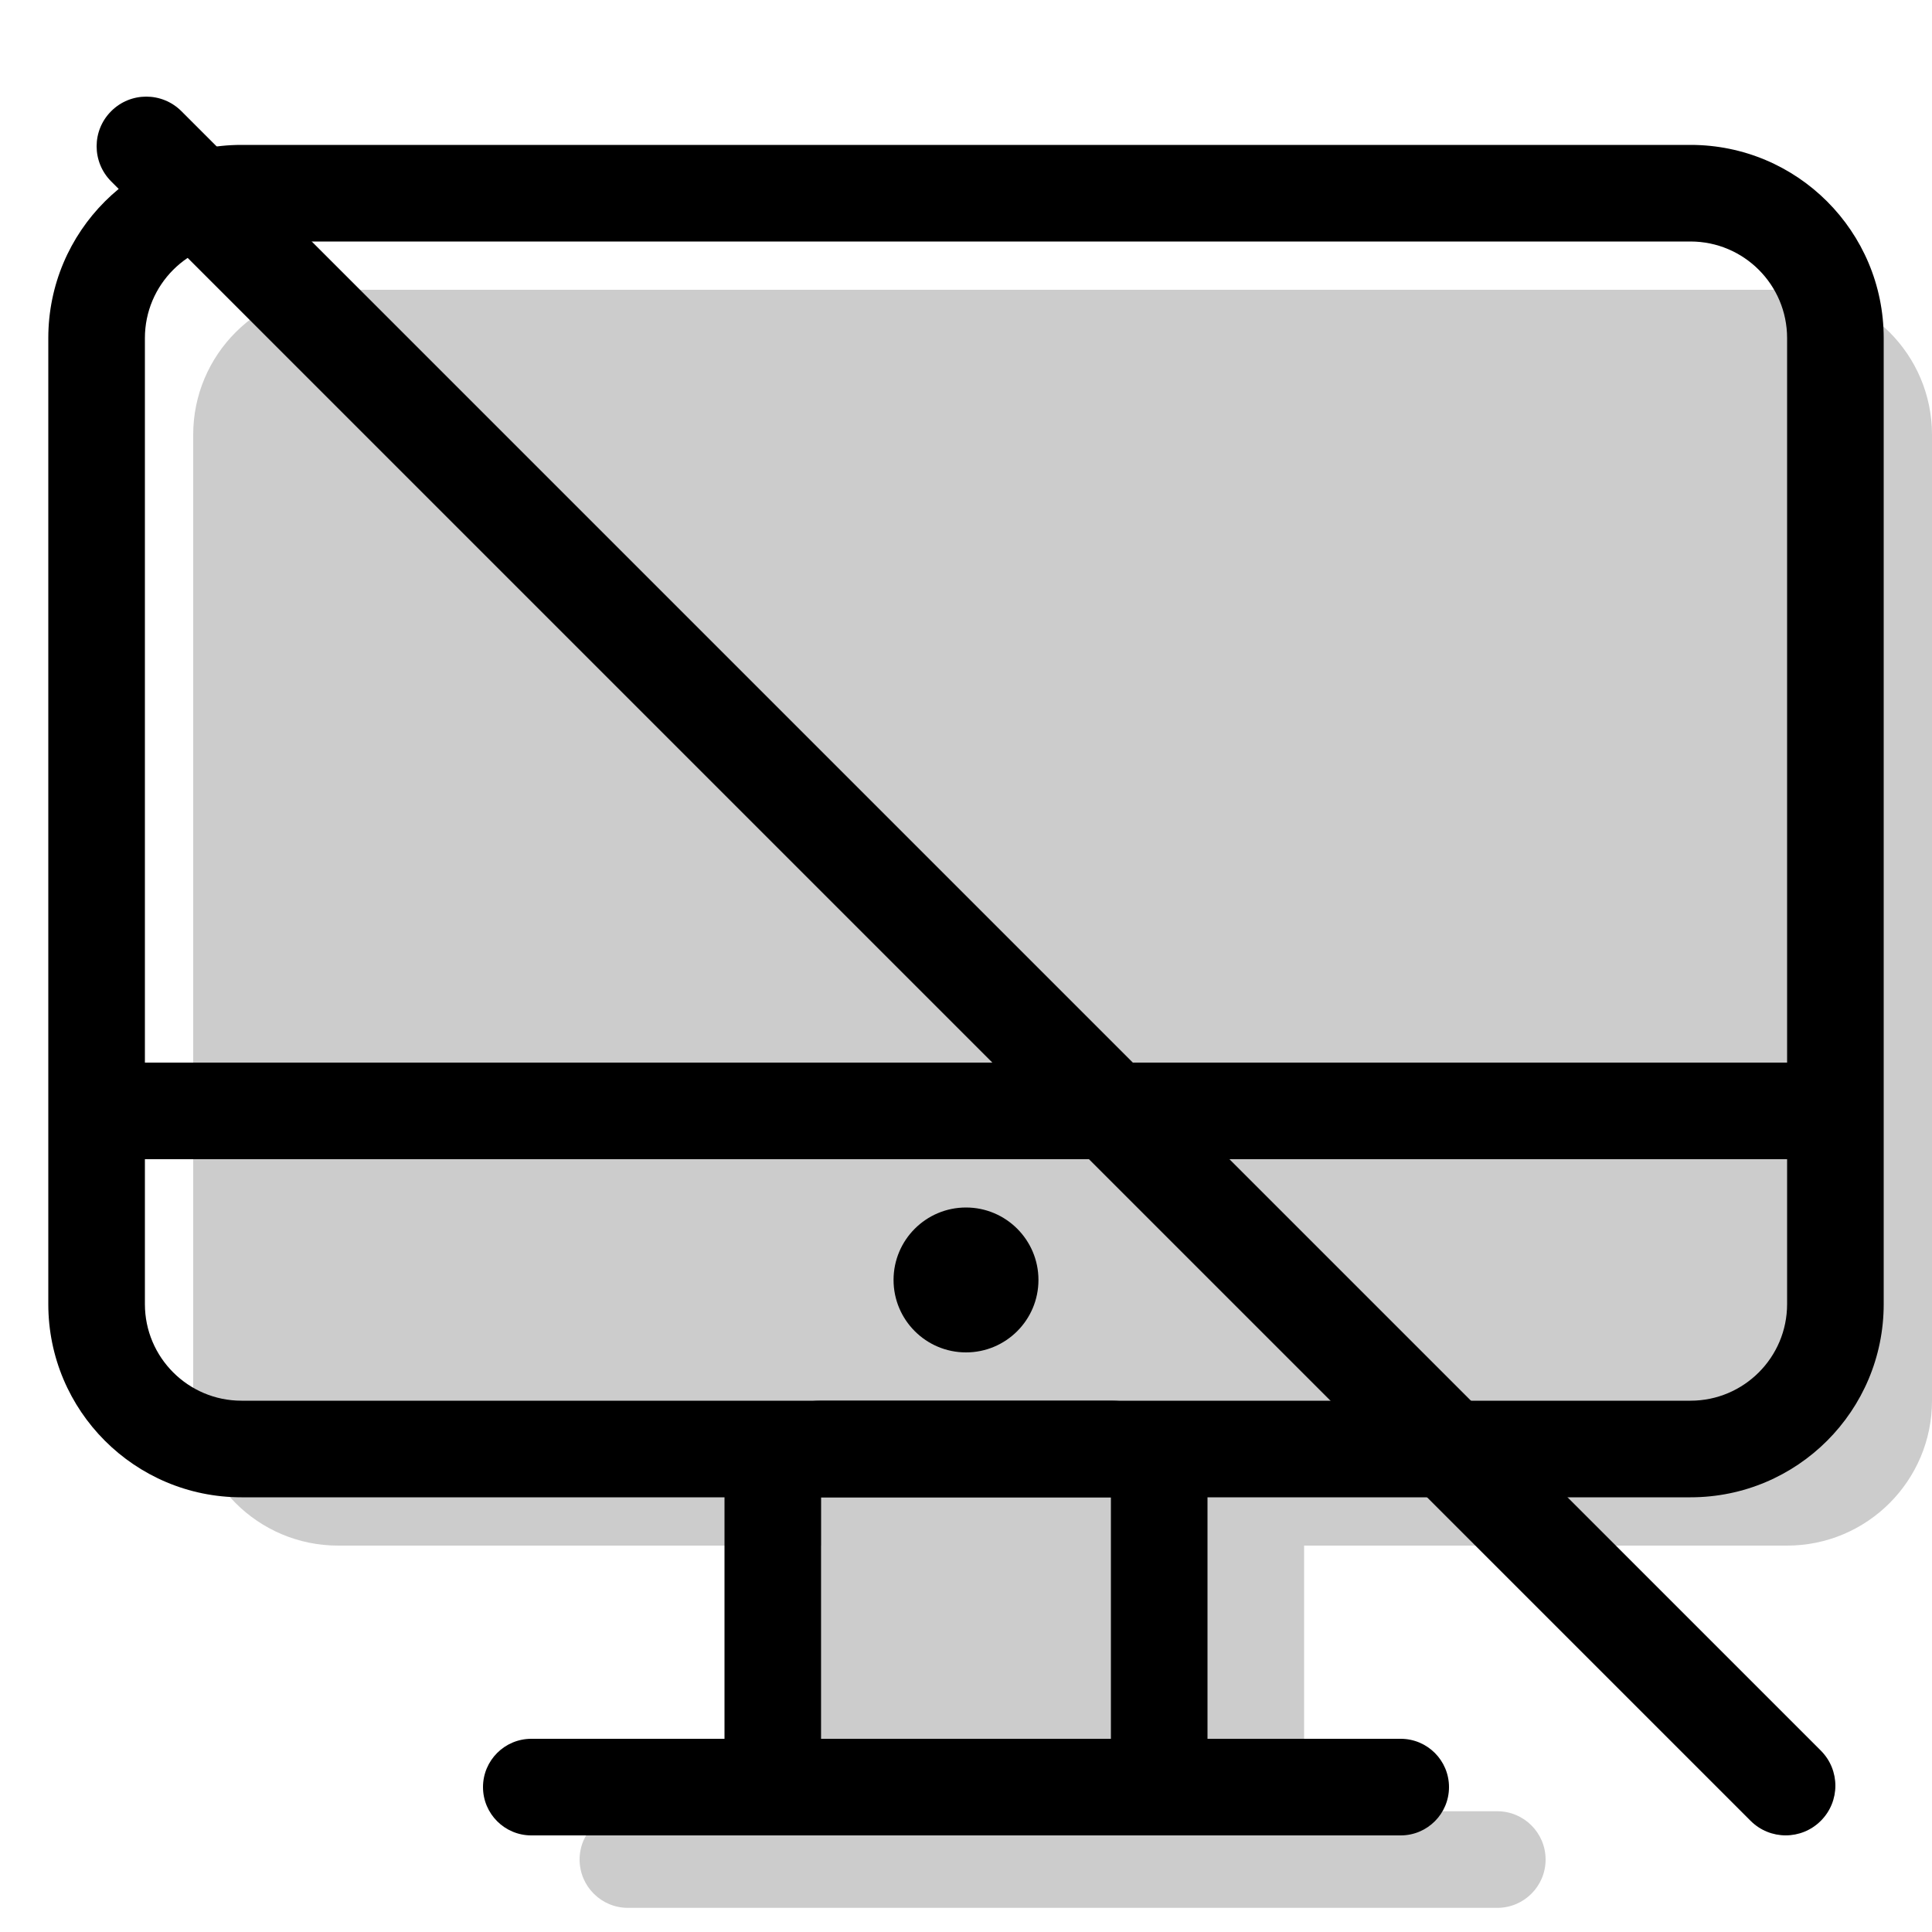 <svg width="20" height="20" viewBox="0 0 20 20" fill="none" xmlns="http://www.w3.org/2000/svg"><g opacity="0.2"><path fill-rule="evenodd" clip-rule="evenodd" d="M2 4.5C2 3.672 2.672 3 3.5 3H18.5C19.328 3 20 3.672 20 4.5V14.5C20 15.328 19.328 16 18.5 16H13.5V18.5C13.5 18.586 13.489 18.67 13.469 18.75H15.5C15.776 18.75 16 18.974 16 19.25C16 19.526 15.776 19.75 15.5 19.75H6.5C6.224 19.75 6 19.526 6 19.25C6 18.974 6.224 18.75 6.5 18.75H8.531C8.511 18.67 8.5 18.586 8.5 18.5V16H3.5C2.672 16 2 15.328 2 14.5V4.5Z" fill="currentColor"/></g><path fill-rule="evenodd" clip-rule="evenodd" d="M17.5 1.5H2.5C1.395 1.5 0.5 2.395 0.5 3.5V13.5C0.5 14.605 1.395 15.5 2.5 15.5H17.5C18.605 15.5 19.5 14.605 19.5 13.5V3.5C19.5 2.395 18.605 1.5 17.5 1.5ZM1.5 3.5C1.5 2.948 1.948 2.5 2.5 2.5H17.5C18.052 2.5 18.5 2.948 18.5 3.5V13.5C18.5 14.052 18.052 14.5 17.5 14.5H2.5C1.948 14.5 1.5 14.052 1.5 13.5V3.5Z" fill="currentColor"/><path d="M10 14C9.586 14 9.25 13.664 9.25 13.25C9.25 12.836 9.586 12.5 10 12.5C10.414 12.5 10.75 12.836 10.75 13.25C10.75 13.664 10.414 14 10 14Z" fill="currentColor"/><path fill-rule="evenodd" clip-rule="evenodd" d="M11.5 14.5H8.5C7.948 14.5 7.5 14.948 7.5 15.5V18C7.5 18.552 7.948 19 8.5 19H11.5C12.052 19 12.5 18.552 12.5 18V15.5C12.5 14.948 12.052 14.5 11.5 14.5ZM8.5 18V15.5H11.5V18H8.5Z" fill="currentColor"/><path d="M5.5 19C5.224 19 5 18.776 5 18.5C5 18.224 5.224 18 5.5 18H14.5C14.776 18 15 18.224 15 18.5C15 18.776 14.776 19 14.5 19H5.5Z" fill="currentColor"/><path fill-rule="evenodd" clip-rule="evenodd" d="M19 12H1V11H19V12Z" fill="currentColor"/><path d="M1.151 1.878C0.95 1.677 0.95 1.351 1.151 1.151C1.351 0.95 1.677 0.95 1.878 1.151L18.849 18.122C19.05 18.323 19.05 18.648 18.849 18.849C18.648 19.05 18.323 19.05 18.122 18.849L1.151 1.878Z" fill="currentColor"/></svg>